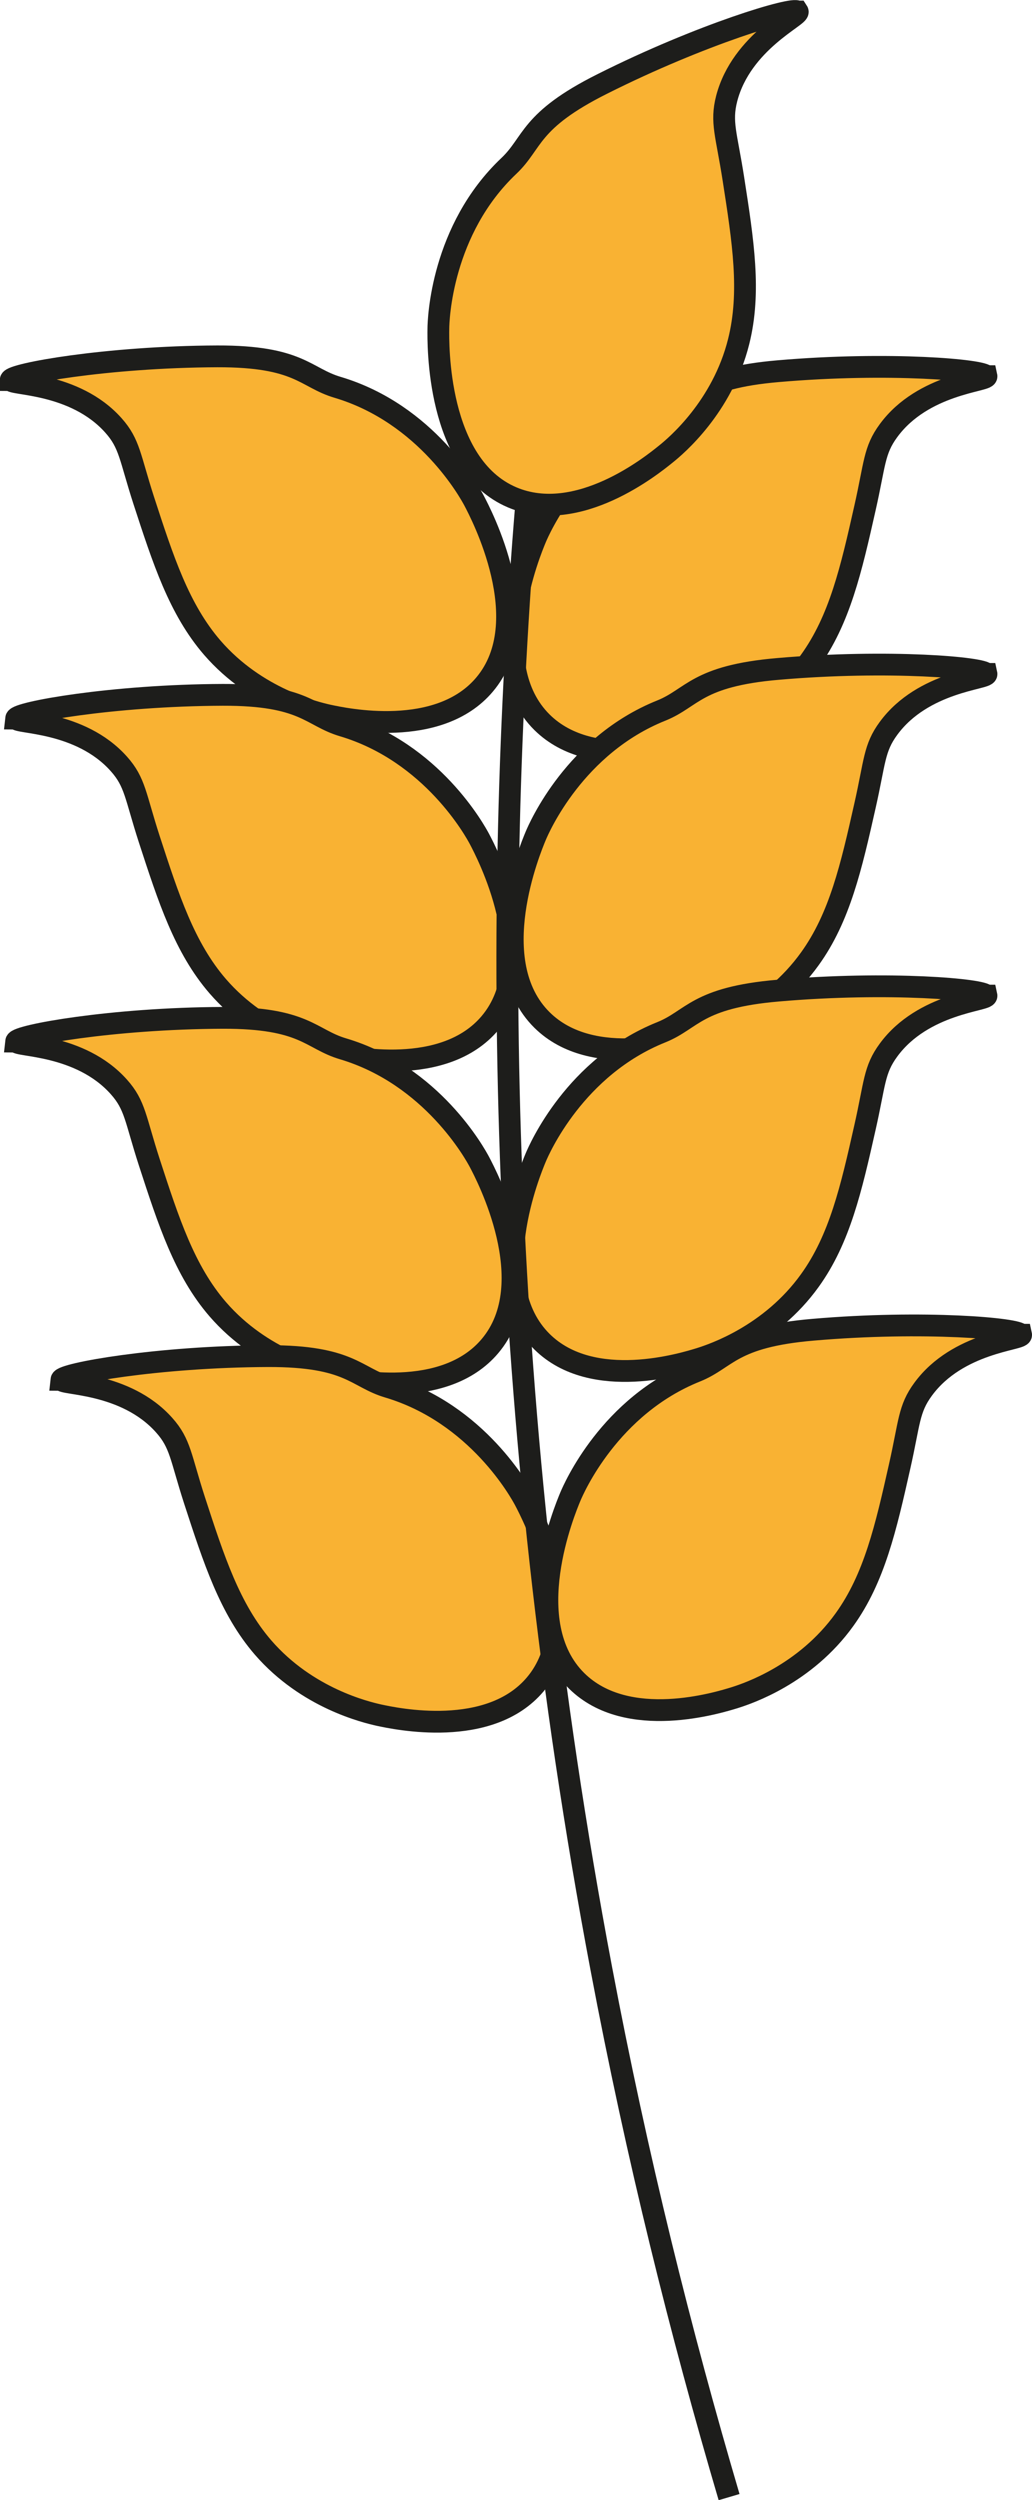 <?xml version="1.0" encoding="UTF-8"?><svg id="Laag_2" xmlns="http://www.w3.org/2000/svg" viewBox="0 0 47.39 114.7"><defs><style>.cls-1{fill:#f9b233;}.cls-1,.cls-2{stroke:#1d1d1b;stroke-miterlimit:10;}.cls-2{fill:none;}</style></defs><g id="Laag_1-2"><g><path class="cls-1" d="M.5,17.44c-.03,.23,2.92,.07,4.71,2.08,.75,.84,.75,1.46,1.39,3.44,.89,2.73,1.62,4.99,3.15,6.76,2.03,2.34,4.74,2.97,5.31,3.1,.79,.17,5.08,1.09,7.19-1.41,2.45-2.9-.18-7.87-.48-8.44-.19-.36-2.17-3.98-6.27-5.2-1.49-.44-1.75-1.43-5.52-1.42-5.1,.02-9.46,.81-9.49,1.09Z"/><path class="cls-1" d="M.75,32.97c-.03,.23,2.92,.07,4.71,2.08,.75,.84,.75,1.46,1.39,3.44,.89,2.73,1.62,4.99,3.15,6.76,2.03,2.34,4.74,2.97,5.31,3.1,.79,.17,5.08,1.09,7.19-1.41,2.45-2.9-.18-7.87-.48-8.44-.19-.36-2.17-3.98-6.27-5.2-1.49-.44-1.75-1.43-5.52-1.42-5.1,.02-9.46,.81-9.49,1.09Z"/><path class="cls-1" d="M.75,47.79c-.03,.23,2.92,.07,4.71,2.08,.75,.84,.75,1.46,1.39,3.44,.89,2.73,1.62,4.99,3.15,6.76,2.03,2.34,4.74,2.97,5.31,3.1,.79,.17,5.08,1.09,7.19-1.41,2.45-2.9-.18-7.87-.48-8.44-.19-.36-2.17-3.98-6.27-5.2-1.49-.44-1.75-1.43-5.52-1.42-5.1,.02-9.46,.81-9.49,1.09Z"/><path class="cls-1" d="M2.83,63.31c-.03,.23,2.92,.07,4.71,2.08,.75,.84,.75,1.46,1.39,3.44,.89,2.73,1.62,4.99,3.15,6.76,2.03,2.34,4.74,2.97,5.31,3.1,.79,.17,5.08,1.09,7.19-1.41,2.45-2.9-.18-7.87-.48-8.44-.19-.36-2.17-3.98-6.27-5.2-1.49-.44-1.75-1.43-5.52-1.42-5.1,.02-9.46,.81-9.49,1.09Z"/><path class="cls-1" d="M45.3,17.26c.05,.23-2.91,.33-4.5,2.5-.67,.91-.62,1.52-1.08,3.55-.63,2.8-1.16,5.12-2.53,7.02-1.81,2.52-4.45,3.39-5.01,3.57-.77,.24-4.96,1.54-7.29-.76-2.7-2.67-.54-7.85-.29-8.45,.16-.38,1.8-4.16,5.77-5.75,1.44-.58,1.61-1.59,5.37-1.91,5.09-.44,9.5-.05,9.55,.23Z"/><path class="cls-1" d="M45.3,30.92c.05,.23-2.91,.33-4.5,2.5-.67,.91-.62,1.52-1.08,3.55-.63,2.8-1.16,5.12-2.53,7.02-1.81,2.52-4.45,3.39-5.01,3.57-.77,.24-4.96,1.54-7.29-.76-2.7-2.67-.54-7.85-.29-8.45,.16-.38,1.8-4.16,5.77-5.75,1.44-.58,1.61-1.59,5.37-1.91,5.09-.44,9.5-.05,9.55,.23Z"/><path class="cls-1" d="M45.3,45.68c.05,.23-2.91,.33-4.5,2.5-.67,.91-.62,1.52-1.08,3.55-.63,2.8-1.16,5.12-2.53,7.02-1.81,2.52-4.45,3.39-5.01,3.57-.77,.24-4.96,1.54-7.29-.76-2.7-2.67-.54-7.85-.29-8.45,.16-.38,1.8-4.16,5.77-5.75,1.44-.58,1.61-1.59,5.37-1.91,5.09-.44,9.5-.05,9.55,.23Z"/><path class="cls-1" d="M46.89,61.24c.05,.23-2.91,.33-4.5,2.5-.67,.91-.62,1.52-1.08,3.55-.63,2.8-1.16,5.12-2.53,7.02-1.81,2.52-4.45,3.39-5.01,3.57-.77,.24-4.96,1.54-7.29-.76-2.7-2.67-.54-7.85-.29-8.45,.16-.38,1.8-4.16,5.77-5.75,1.44-.58,1.61-1.59,5.37-1.91,5.09-.44,9.5-.05,9.55,.23Z"/><path class="cls-1" d="M36.63,.53c.13,.2-2.58,1.38-3.26,3.99-.28,1.09-.01,1.64,.31,3.7,.44,2.83,.81,5.18,.24,7.45-.75,3.01-2.89,4.8-3.34,5.16-.63,.51-4.04,3.27-7.06,1.99-3.49-1.48-3.4-7.1-3.39-7.74,0-.41,.14-4.54,3.24-7.47,1.13-1.07,.91-2.07,4.29-3.76,4.56-2.29,8.8-3.55,8.96-3.32Z"/><path class="cls-2" d="M24.16,23.16c-1.54,18.67-1.38,41.61,3.45,67.15,1.64,8.68,3.66,16.77,5.87,24.26"/></g></g></svg>